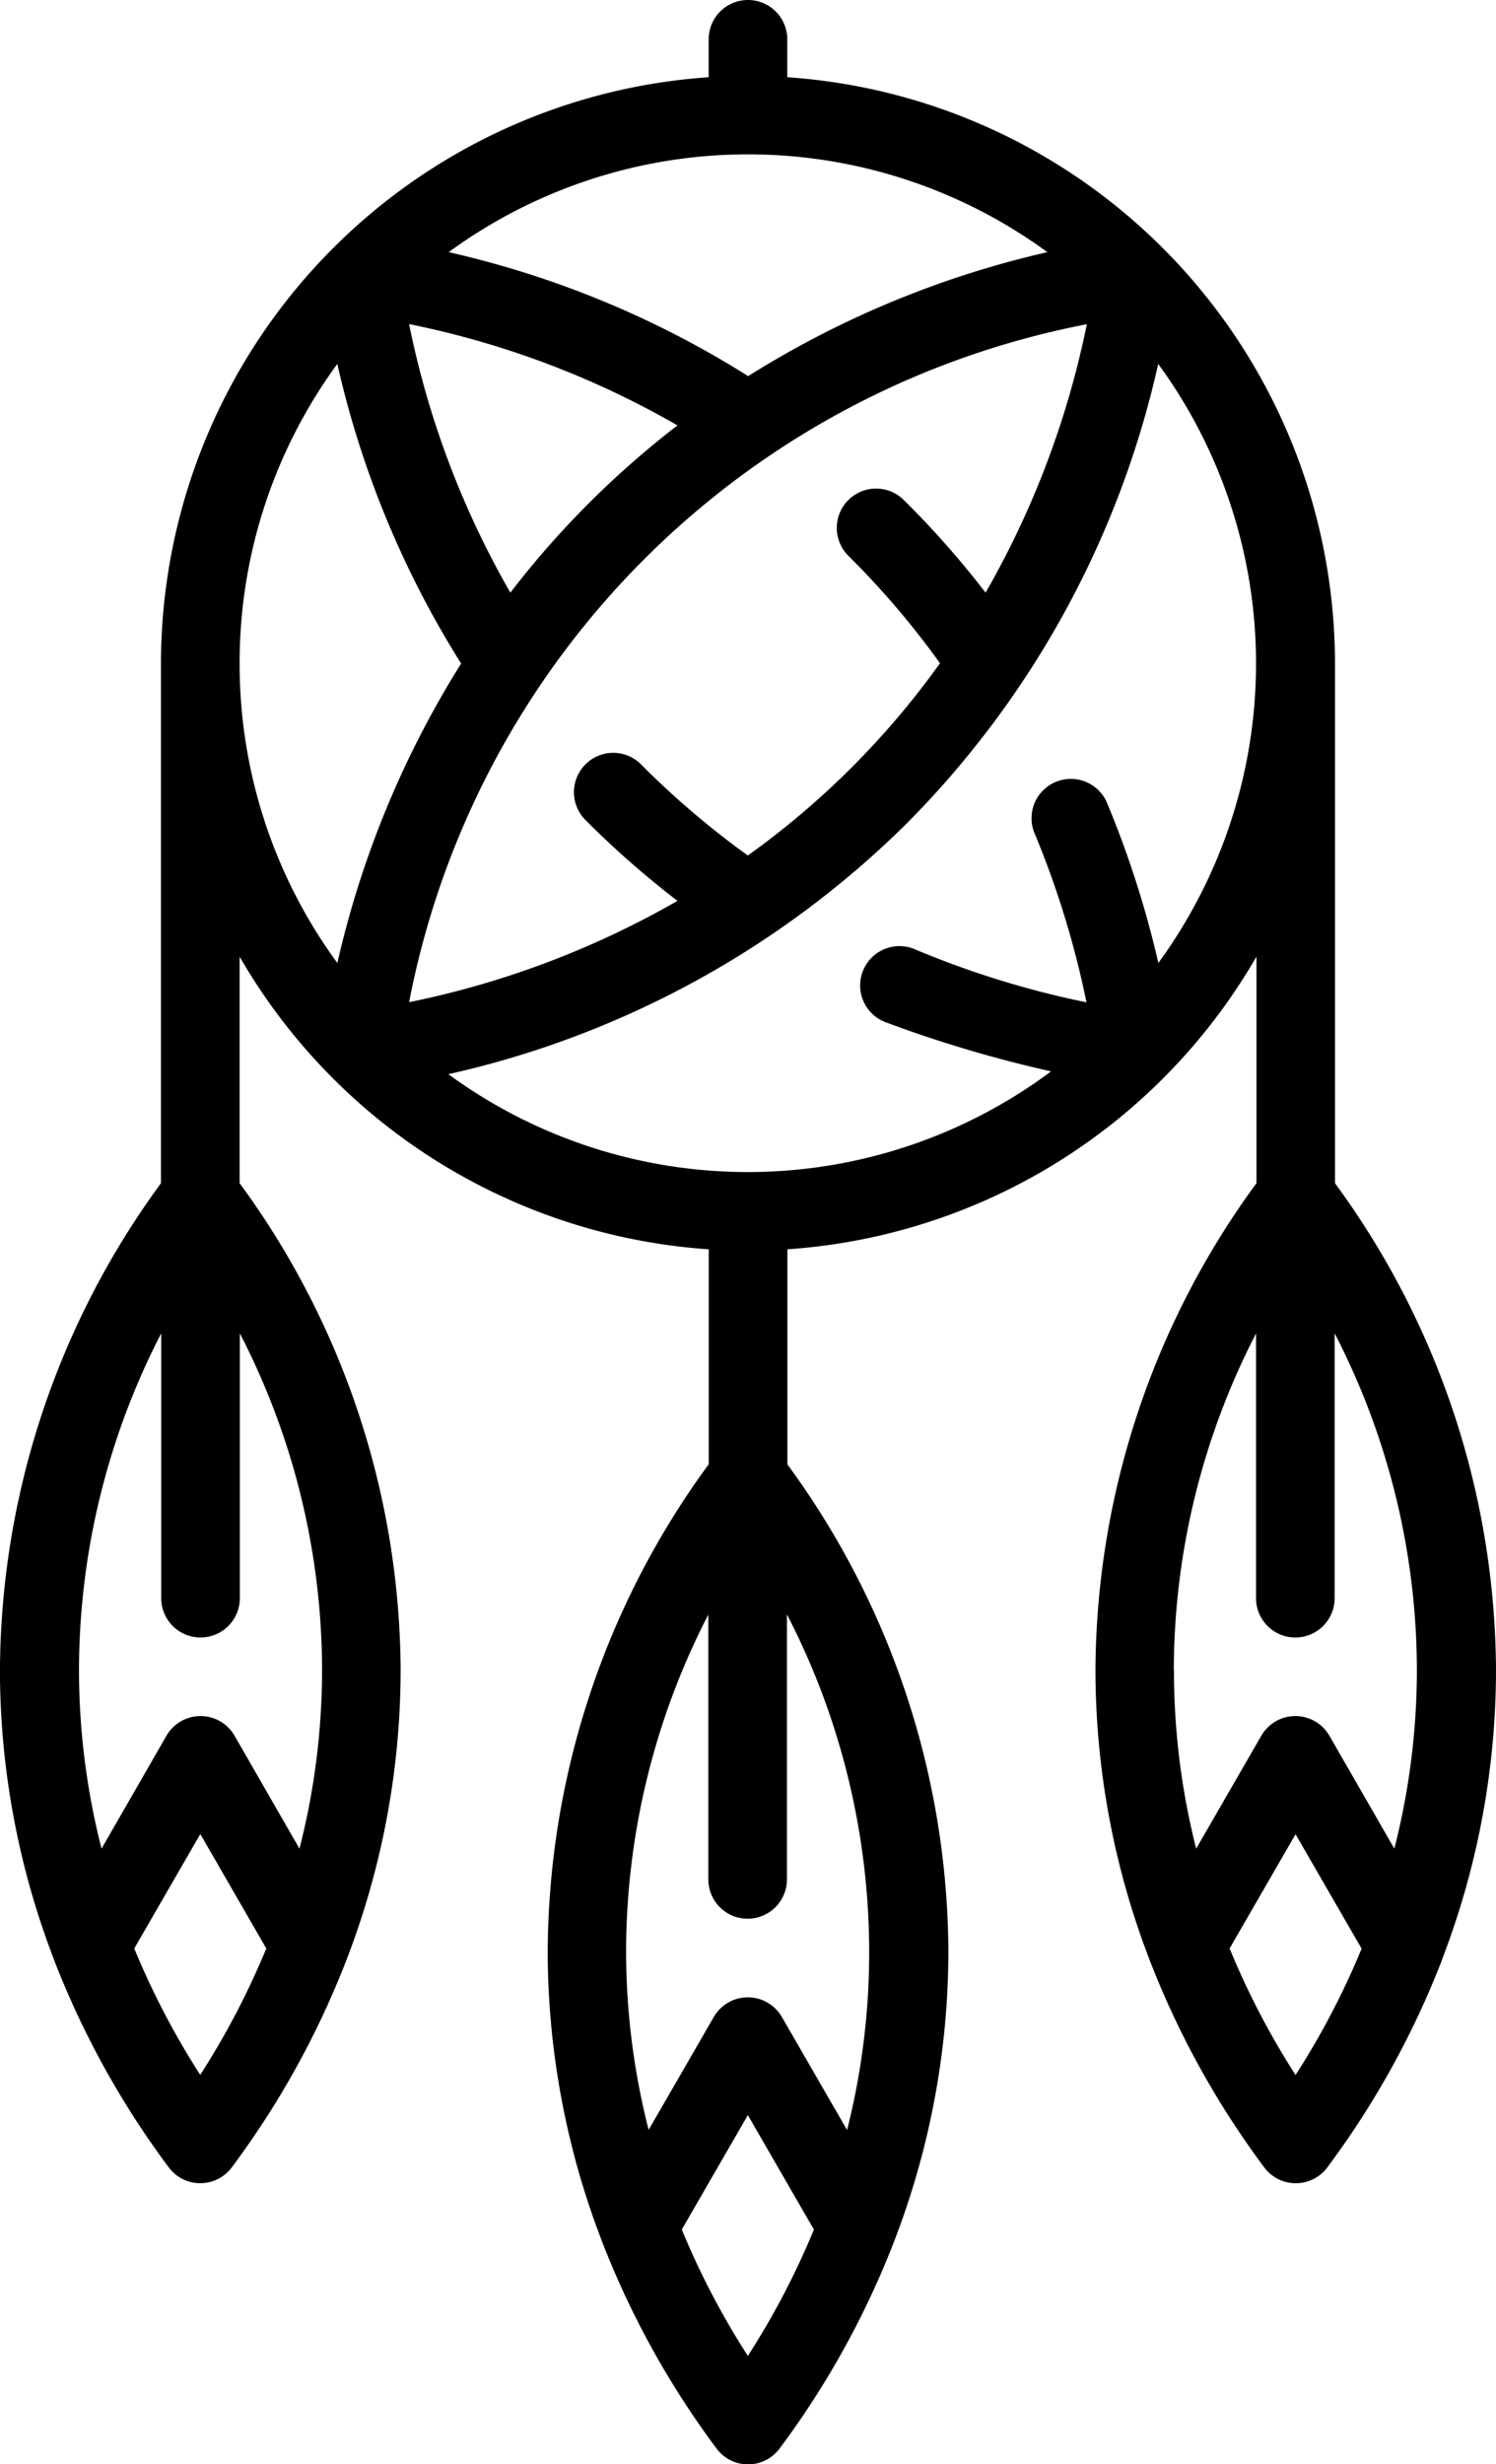 <svg xmlns="http://www.w3.org/2000/svg" width="34.563" height="56.897" viewBox="0 0 34.563 56.897"><g transform="translate(0)"><path d="M125.573,45.219a18.619,18.619,0,0,0,1.238-6.662,19.146,19.146,0,0,0-3.72-11.238v-12A13.579,13.579,0,0,0,110.437,1.783V.908a.908.908,0,1,0-1.816,0v.875A13.579,13.579,0,0,0,95.967,15.314c0,.019,0,.037,0,.056V27.319a19.147,19.147,0,0,0-3.72,11.238,18.621,18.621,0,0,0,1.235,6.653c.006.018.013.037.02.055a20.17,20.17,0,0,0,2.644,4.776.908.908,0,0,0,1.458,0,20.171,20.171,0,0,0,2.648-4.787l.014-.036a18.619,18.619,0,0,0,1.238-6.661,19.147,19.147,0,0,0-3.72-11.239v-5.23a13.578,13.578,0,0,0,10.838,6.757v4.963a19.147,19.147,0,0,0-3.72,11.239,18.621,18.621,0,0,0,1.229,6.637.9.9,0,0,0,.038.1,20.177,20.177,0,0,0,2.633,4.749.908.908,0,0,0,1.458,0,20.168,20.168,0,0,0,2.646-4.783c.006-.014.011-.028.016-.043a18.62,18.62,0,0,0,1.237-6.659,19.146,19.146,0,0,0-3.72-11.238V28.845a13.578,13.578,0,0,0,10.838-6.758v5.231a19.146,19.146,0,0,0-3.72,11.239,18.62,18.62,0,0,0,1.235,6.653q.01.028.021.056a20.173,20.173,0,0,0,2.643,4.776.908.908,0,0,0,1.458,0,20.168,20.168,0,0,0,2.648-4.787ZM95.35,44.988l1.526-2.642L98.4,44.988a18.165,18.165,0,0,1-1.526,2.918A18.166,18.166,0,0,1,95.35,44.988Zm3.817-2.305-1.5-2.607a.908.908,0,0,0-1.573,0l-1.5,2.607a16.682,16.682,0,0,1-.521-4.126,16.989,16.989,0,0,1,1.9-7.772V36.9a.908.908,0,1,0,1.816,0V30.785a16.991,16.991,0,0,1,1.9,7.772A16.688,16.688,0,0,1,99.167,42.683Zm15.851-29a21.344,21.344,0,0,0-1.805-2.055l-.079-.078a.908.908,0,1,0-1.276,1.292l.071.071a19.528,19.528,0,0,1,2.036,2.4,19.141,19.141,0,0,1-4.439,4.439,19.53,19.53,0,0,1-2.4-2.036l-.071-.071a.908.908,0,0,0-1.292,1.276l.078.079A21.359,21.359,0,0,0,107.9,20.8a20.733,20.733,0,0,1-6.2,2.339A19.754,19.754,0,0,1,117.358,7.486,20.74,20.74,0,0,1,115.018,13.685Zm-10.979,0a20.575,20.575,0,0,1-2.339-6.2,20.577,20.577,0,0,1,6.2,2.339,21.1,21.1,0,0,0-3.863,3.864Zm5.492-5a22.159,22.159,0,0,0-6.917-2.861,11.72,11.72,0,0,1,13.832,0A22.321,22.321,0,0,0,109.531,8.686ZM97.784,15.314s0-.008,0-.011a11.683,11.683,0,0,1,2.257-6.9,22.159,22.159,0,0,0,2.861,6.917,22.322,22.322,0,0,0-2.86,6.915,11.683,11.683,0,0,1-2.258-6.861v-.056ZM108,51.477l1.526-2.642,1.526,2.643a18.16,18.16,0,0,1-1.526,2.917A18.185,18.185,0,0,1,108,51.477Zm3.817-2.3-1.505-2.607a.908.908,0,0,0-1.573,0l-1.505,2.606a16.683,16.683,0,0,1-.521-4.125,16.991,16.991,0,0,1,1.9-7.772v6.114a.908.908,0,0,0,1.816,0V37.274a16.99,16.99,0,0,1,1.9,7.772A16.678,16.678,0,0,1,111.82,49.173Zm7.194-26.94a22.946,22.946,0,0,0-1.2-3.73.908.908,0,0,0-1.674.7,21.241,21.241,0,0,1,1.213,3.936,21.238,21.238,0,0,1-3.937-1.213.908.908,0,1,0-.7,1.674,29.21,29.21,0,0,0,3.818,1.133,11.721,11.721,0,0,1-13.924.065,21.8,21.8,0,0,0,10.6-5.8,21.8,21.8,0,0,0,5.8-10.6,11.719,11.719,0,0,1,0,13.836Zm.356,16.324a16.991,16.991,0,0,1,1.9-7.772V36.9a.908.908,0,1,0,1.816,0V30.785a16.991,16.991,0,0,1,1.9,7.772,16.683,16.683,0,0,1-.521,4.126l-1.5-2.607a.908.908,0,0,0-1.573,0l-1.505,2.607A16.676,16.676,0,0,1,119.371,38.557Zm1.287,6.431,1.526-2.642,1.526,2.642a18.157,18.157,0,0,1-1.526,2.918A18.175,18.175,0,0,1,120.657,44.988Z" transform="translate(-92.248)"/></g></svg>